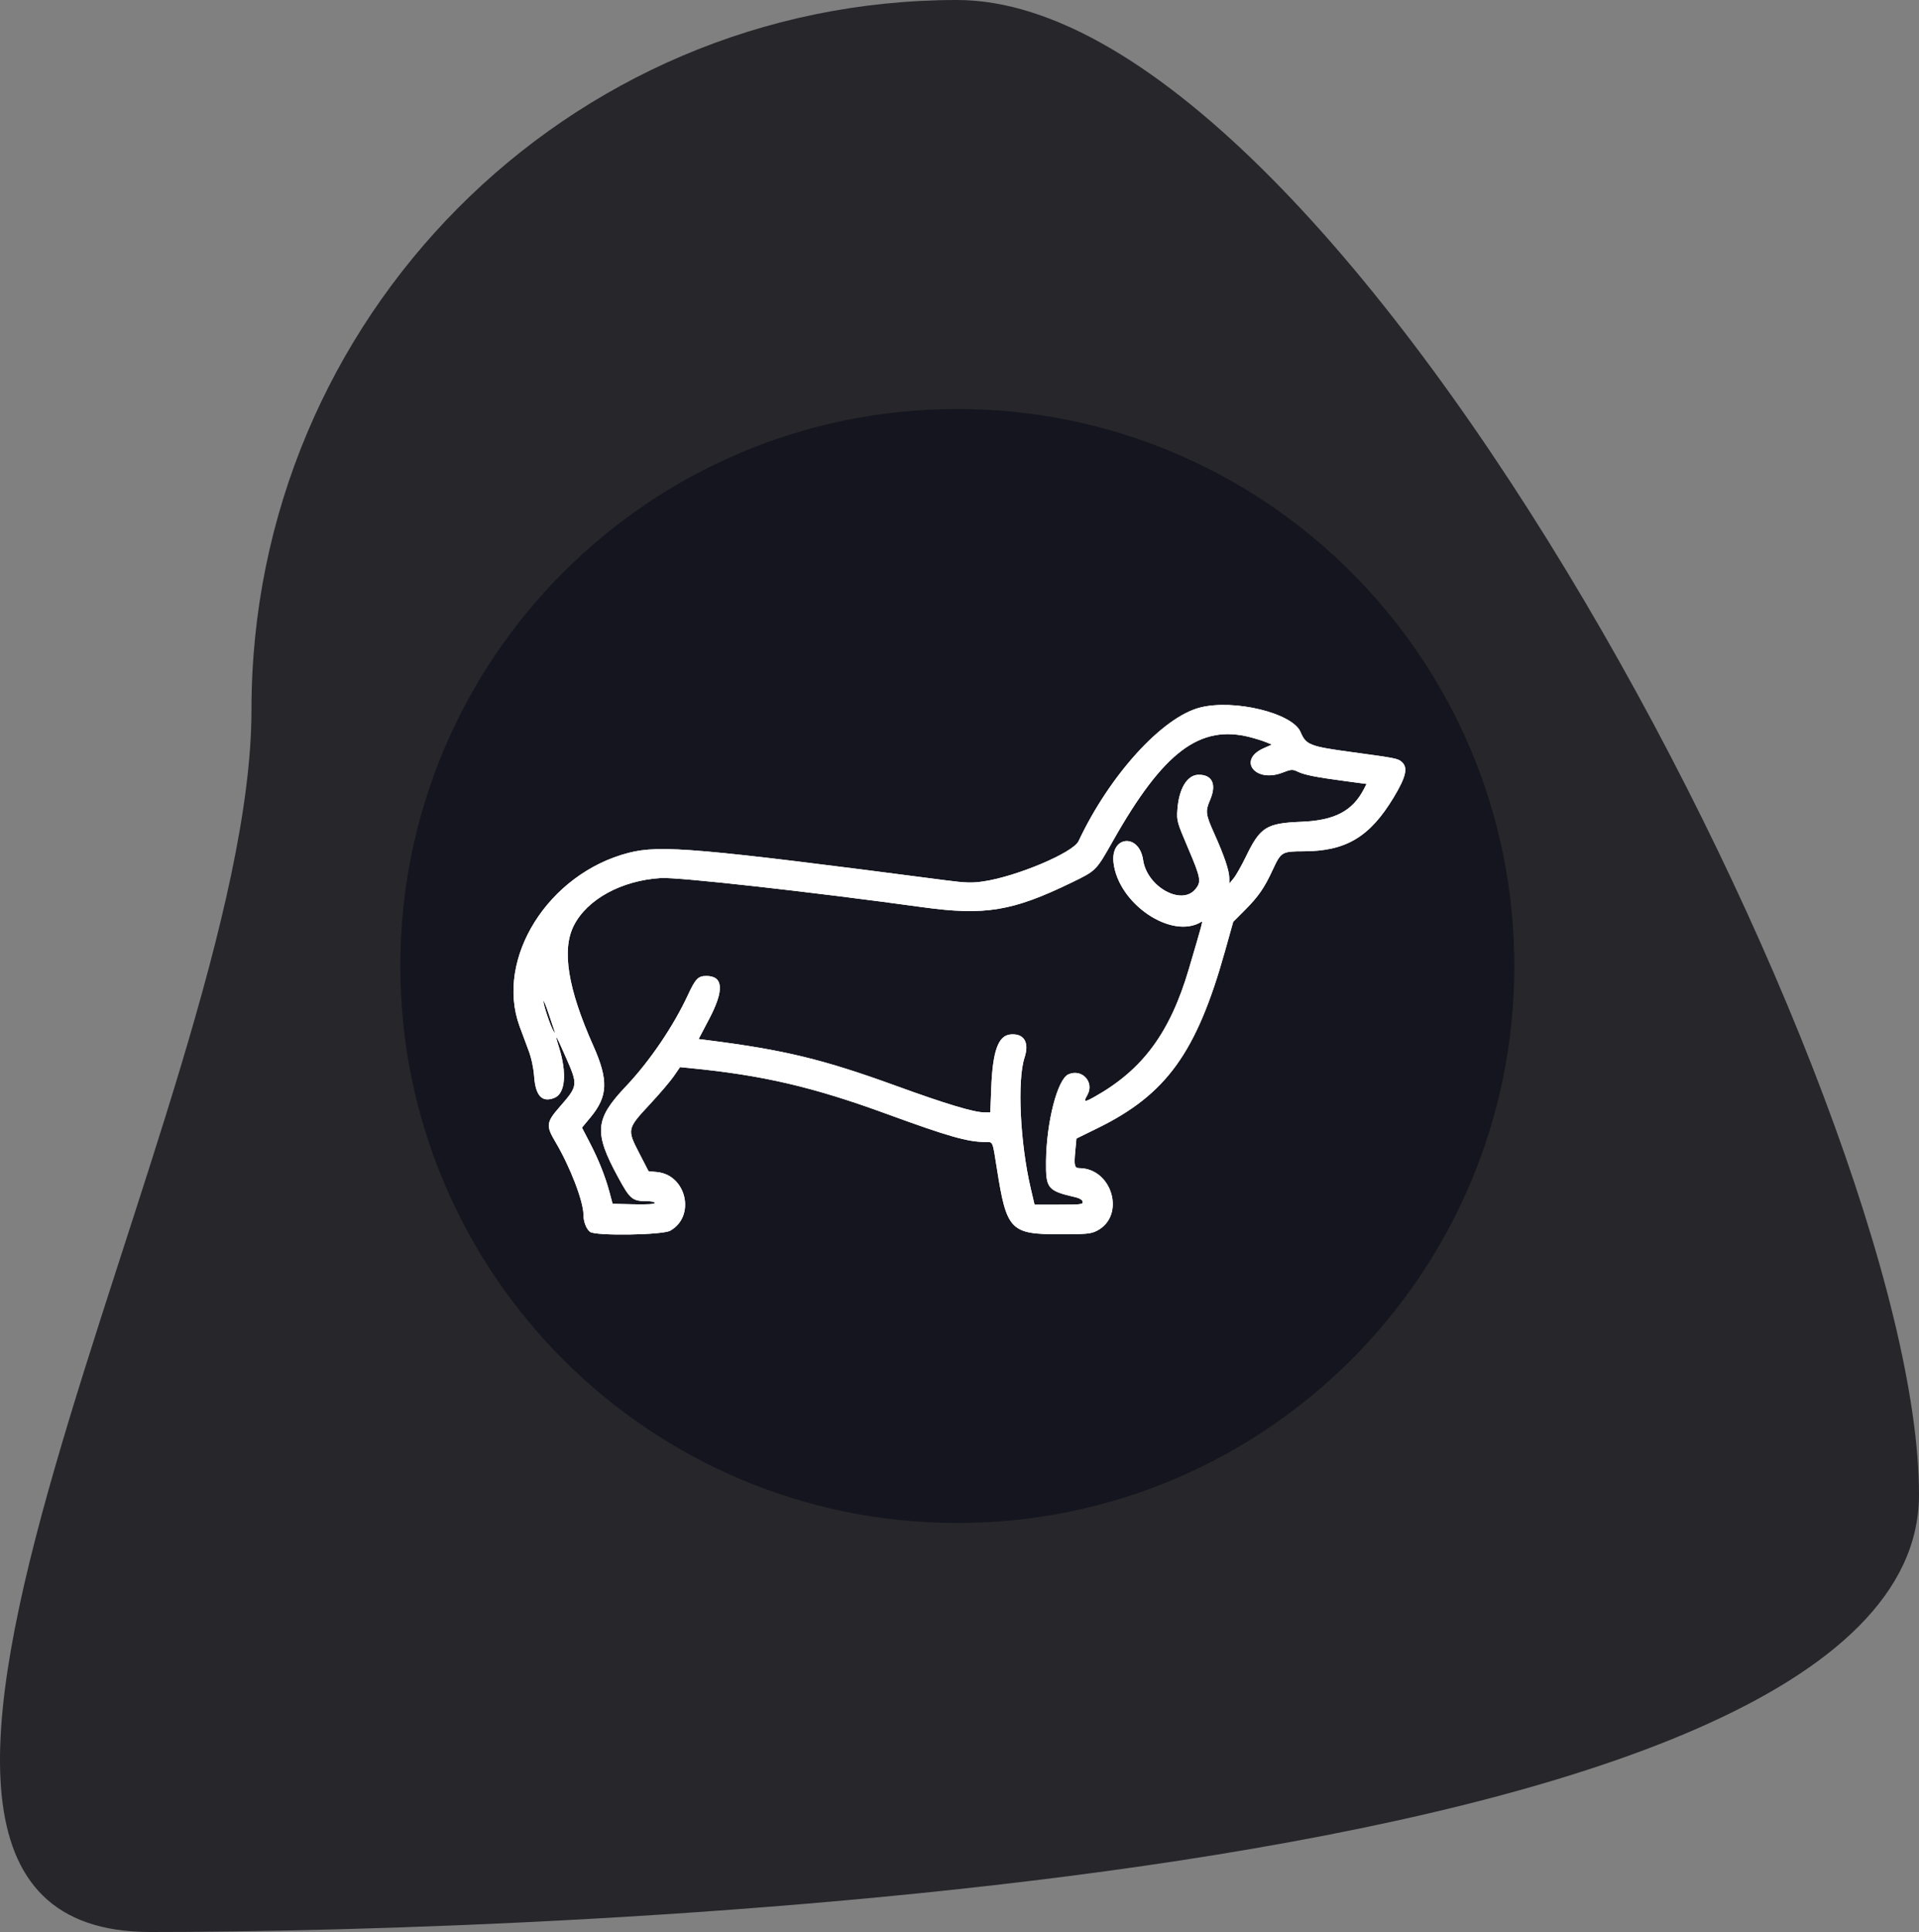 <svg width="441" height="444" viewBox="0 0 441 444" fill="none" xmlns="http://www.w3.org/2000/svg">
<rect x="0" y="0" width="441" height="444" fill="#808080" stroke="none"/>
<path d="M441 343.508C441 433.597 124.096 444 34.553 444C-54.991 444 57.791 253.208 57.791 163.12C57.791 73.031 130.38 0 219.924 0C309.467 0 441 253.42 441 343.508Z" fill="#26262B"/>
<g clip-path="url(#clip0_170_9)">
<path d="M92 222C92 292.692 149.308 350 220 350C290.692 350 348 292.692 348 222C348 151.308 290.692 94 220 94C149.308 94 92 151.308 92 222Z" fill="#14151E" style="mix-blend-mode:multiply"/>
<path fill-rule="evenodd" clip-rule="evenodd" d="M275.773 162.6C267.105 164.811 254.989 178.139 247.858 193.309C246.614 195.955 233.62 201.446 225.96 202.563C223.347 202.944 221.92 202.901 217.354 202.306C160.486 194.887 151.719 194.127 144.482 195.985C126.016 200.726 113.713 220.279 119.399 235.849C119.961 237.388 120.893 239.894 121.469 241.415C122.122 243.141 122.606 245.399 122.753 247.415C123.078 251.885 124.613 253.473 127.457 252.284C129.908 251.26 130.312 246.629 128.468 240.704C127.357 237.134 127.662 237.567 129.989 242.862C132.873 249.424 132.864 249.5 128.625 254.37C125.524 257.933 125.429 258.703 127.639 262.425C131.012 268.107 134.082 276.09 134.082 279.18C134.082 280.757 134.735 282.448 135.597 283.103C136.878 284.076 152.221 283.846 154.034 282.827C159.913 279.523 157.753 269.999 150.977 269.348L149.042 269.162L146.912 265.034C144.074 259.532 144.099 259.416 149.333 253.793C151.549 251.413 154.018 248.516 154.822 247.355L156.281 245.245L158.682 245.48C175.332 247.114 186.825 249.796 203.829 256.015C217.921 261.169 222.417 262.449 226.433 262.449C228.243 262.449 228.062 262.033 229.096 268.592C231.324 282.734 232.198 283.649 243.482 283.649C249.697 283.649 250.693 283.557 252.064 282.857C258.735 279.454 255.643 268.476 248.005 268.451C246.943 268.447 246.796 267.831 247.096 264.633L247.375 261.648L252.229 259.268C268.055 251.507 274.977 241.9 281.496 218.649L283.402 211.849L285.983 209.261C289.197 206.039 290.541 204.098 292.508 199.84C294.382 195.785 294.608 195.65 299.556 195.642C309.318 195.628 314.796 192.352 320.284 183.246C323.102 178.567 323.604 176.424 322.182 175.142C321.252 174.304 320.88 174.23 310.758 172.855C300.942 171.522 300.152 171.212 298.86 168.199C297.002 163.861 283.583 160.607 275.773 162.6ZM287.371 169.437C288.612 169.76 290.225 170.27 290.955 170.57L292.282 171.115L290.38 171.96C284.351 174.64 288.418 179.976 294.668 177.585C296.768 176.781 297.014 176.764 298.222 177.339C299.8 178.092 302.306 178.593 308.962 179.485L314.042 180.166L313.418 181.37C310.824 186.39 306.688 188.551 299.092 188.855C291.008 189.179 289.622 190.047 286.328 196.849C285.316 198.939 284.042 201.188 283.499 201.848L282.51 203.048L282.496 201.736C282.478 200.049 281.314 196.617 279.068 191.618C277.047 187.122 276.963 186.458 278.082 183.848C279.617 180.268 278.619 178.049 275.474 178.049C272.842 178.049 270.922 181.191 270.573 186.071C270.391 188.61 270.482 188.934 273.033 194.919C275.98 201.834 276.124 202.662 274.671 204.388C271.468 208.195 263.583 203.756 262.698 197.648C261.798 191.449 255.185 192.032 255.896 198.248C256.983 207.746 269.304 216.037 276.095 211.841C276.464 211.612 276.403 211.842 273.219 222.646C268.899 237.304 262.64 245.805 251.582 252.03C249.186 253.379 248.926 253.32 249.882 251.649C251.574 248.688 248.622 245.49 245.506 246.91C243.006 248.049 240.481 257.872 240.382 266.849C240.312 273.18 240.704 273.654 247.281 275.175C248.102 275.365 248.734 275.778 248.811 276.174C248.927 276.781 248.379 276.849 243.345 276.849H237.748L236.884 273.167C234.421 262.675 233.734 248.273 235.447 243.051C236.593 239.556 235.337 237.462 232.252 237.723C229.394 237.964 228.119 241.514 227.789 250.148L227.579 255.649H226.282C223.842 255.649 217.482 253.74 205.881 249.525C189.106 243.431 180.237 241.283 162.616 239.045L160.551 238.783L162.979 234.16C166.451 227.549 166.236 224.289 162.328 224.289C160.441 224.289 159.828 224.92 158.106 228.633C154.768 235.833 149.317 243.865 143.849 249.642C136.693 257.202 136.431 260.213 142.031 270.525C144.81 275.642 145.303 276.048 148.741 276.048C149.699 276.048 150.482 276.234 150.482 276.461C150.482 276.727 148.767 276.833 145.631 276.761L140.781 276.648L140.086 274.049C139.101 270.364 137.577 266.533 135.518 262.567L133.741 259.143L135.669 256.825C139.725 251.952 139.873 248.245 136.33 240.3C130.489 227.204 129.044 218.28 131.864 212.716C134.935 206.654 142.84 202.338 151.882 201.785C155.84 201.544 186.312 204.94 212.082 208.495C226.353 210.463 232.74 209.401 246.315 202.801C251.935 200.069 251.874 200.13 255.765 193.249C267.366 172.729 275.753 166.41 287.371 169.437ZM127.456 237.048C127.629 237.549 127.514 237.474 127.148 236.849C126.43 235.619 124.876 230.949 124.897 230.083C124.906 229.734 125.423 230.979 126.046 232.848C126.67 234.719 127.305 236.609 127.456 237.048Z" fill="white"/>
<path fill-rule="evenodd" clip-rule="evenodd" d="M275.773 162.6C267.105 164.811 254.989 178.139 247.858 193.309C246.614 195.955 233.62 201.446 225.96 202.563C223.347 202.944 221.92 202.901 217.354 202.306C160.486 194.887 151.719 194.127 144.482 195.985C126.016 200.726 113.713 220.279 119.399 235.849C119.961 237.388 120.893 239.894 121.469 241.415C122.122 243.141 122.606 245.399 122.753 247.415C123.078 251.885 124.613 253.473 127.457 252.284C129.908 251.26 130.312 246.629 128.468 240.704C127.357 237.134 127.662 237.567 129.989 242.862C132.873 249.424 132.864 249.5 128.625 254.37C125.524 257.933 125.429 258.703 127.639 262.425C131.012 268.107 134.082 276.09 134.082 279.18C134.082 280.757 134.735 282.448 135.597 283.103C136.878 284.076 152.221 283.846 154.034 282.827C159.913 279.523 157.753 269.999 150.977 269.348L149.042 269.162L146.912 265.034C144.074 259.532 144.099 259.416 149.333 253.793C151.549 251.413 154.018 248.516 154.822 247.355L156.281 245.245L158.682 245.48C175.332 247.114 186.825 249.796 203.829 256.015C217.921 261.169 222.417 262.449 226.433 262.449C228.243 262.449 228.062 262.033 229.096 268.592C231.324 282.734 232.198 283.649 243.482 283.649C249.697 283.649 250.693 283.557 252.064 282.857C258.735 279.454 255.643 268.476 248.005 268.451C246.943 268.447 246.796 267.831 247.096 264.633L247.375 261.648L252.229 259.268C268.055 251.507 274.977 241.9 281.496 218.649L283.402 211.849L285.983 209.261C289.197 206.039 290.541 204.098 292.508 199.84C294.382 195.785 294.608 195.65 299.556 195.642C309.318 195.628 314.796 192.352 320.284 183.246C323.102 178.567 323.604 176.424 322.182 175.142C321.252 174.304 320.88 174.23 310.758 172.855C300.942 171.522 300.152 171.212 298.86 168.199C297.002 163.861 283.583 160.607 275.773 162.6ZM287.371 169.437C288.612 169.76 290.225 170.27 290.955 170.57L292.282 171.115L290.38 171.96C284.351 174.64 288.418 179.976 294.668 177.585C296.768 176.781 297.014 176.764 298.222 177.339C299.8 178.092 302.306 178.593 308.962 179.485L314.042 180.166L313.418 181.37C310.824 186.39 306.688 188.551 299.092 188.855C291.008 189.179 289.622 190.047 286.328 196.849C285.316 198.939 284.042 201.188 283.499 201.848L282.51 203.048L282.496 201.736C282.478 200.049 281.314 196.617 279.068 191.618C277.047 187.122 276.963 186.458 278.082 183.848C279.617 180.268 278.619 178.049 275.474 178.049C272.842 178.049 270.922 181.191 270.573 186.071C270.391 188.61 270.482 188.934 273.033 194.919C275.98 201.834 276.124 202.662 274.671 204.388C271.468 208.195 263.583 203.756 262.698 197.648C261.798 191.449 255.185 192.032 255.896 198.248C256.983 207.746 269.304 216.037 276.095 211.841C276.464 211.612 276.403 211.842 273.219 222.646C268.899 237.304 262.64 245.805 251.582 252.03C249.186 253.379 248.926 253.32 249.882 251.649C251.574 248.688 248.622 245.49 245.506 246.91C243.006 248.049 240.481 257.872 240.382 266.849C240.312 273.18 240.704 273.654 247.281 275.175C248.102 275.365 248.734 275.778 248.811 276.174C248.927 276.781 248.379 276.849 243.345 276.849H237.748L236.884 273.167C234.421 262.675 233.734 248.273 235.447 243.051C236.593 239.556 235.337 237.462 232.252 237.723C229.394 237.964 228.119 241.514 227.789 250.148L227.579 255.649H226.282C223.842 255.649 217.482 253.74 205.881 249.525C189.106 243.431 180.237 241.283 162.616 239.045L160.551 238.783L162.979 234.16C166.451 227.549 166.236 224.289 162.328 224.289C160.441 224.289 159.828 224.92 158.106 228.633C154.768 235.833 149.317 243.865 143.849 249.642C136.693 257.202 136.431 260.213 142.031 270.525C144.81 275.642 145.303 276.048 148.741 276.048C149.699 276.048 150.482 276.234 150.482 276.461C150.482 276.727 148.767 276.833 145.631 276.761L140.781 276.648L140.086 274.049C139.101 270.364 137.577 266.533 135.518 262.567L133.741 259.143L135.669 256.825C139.725 251.952 139.873 248.245 136.33 240.3C130.489 227.204 129.044 218.28 131.864 212.716C134.935 206.654 142.84 202.338 151.882 201.785C155.84 201.544 186.312 204.94 212.082 208.495C226.353 210.463 232.74 209.401 246.315 202.801C251.935 200.069 251.874 200.13 255.765 193.249C267.366 172.729 275.753 166.41 287.371 169.437ZM127.456 237.048C127.629 237.549 127.514 237.474 127.148 236.849C126.43 235.619 124.876 230.949 124.897 230.083C124.906 229.734 125.423 230.979 126.046 232.848C126.67 234.719 127.305 236.609 127.456 237.048Z" fill="white"/>
</g>
<defs>
<clipPath id="clip0_170_9">
<rect x="92" y="94" width="256" height="256" rx="100" fill="white"/>
</clipPath>
</defs>
</svg>
